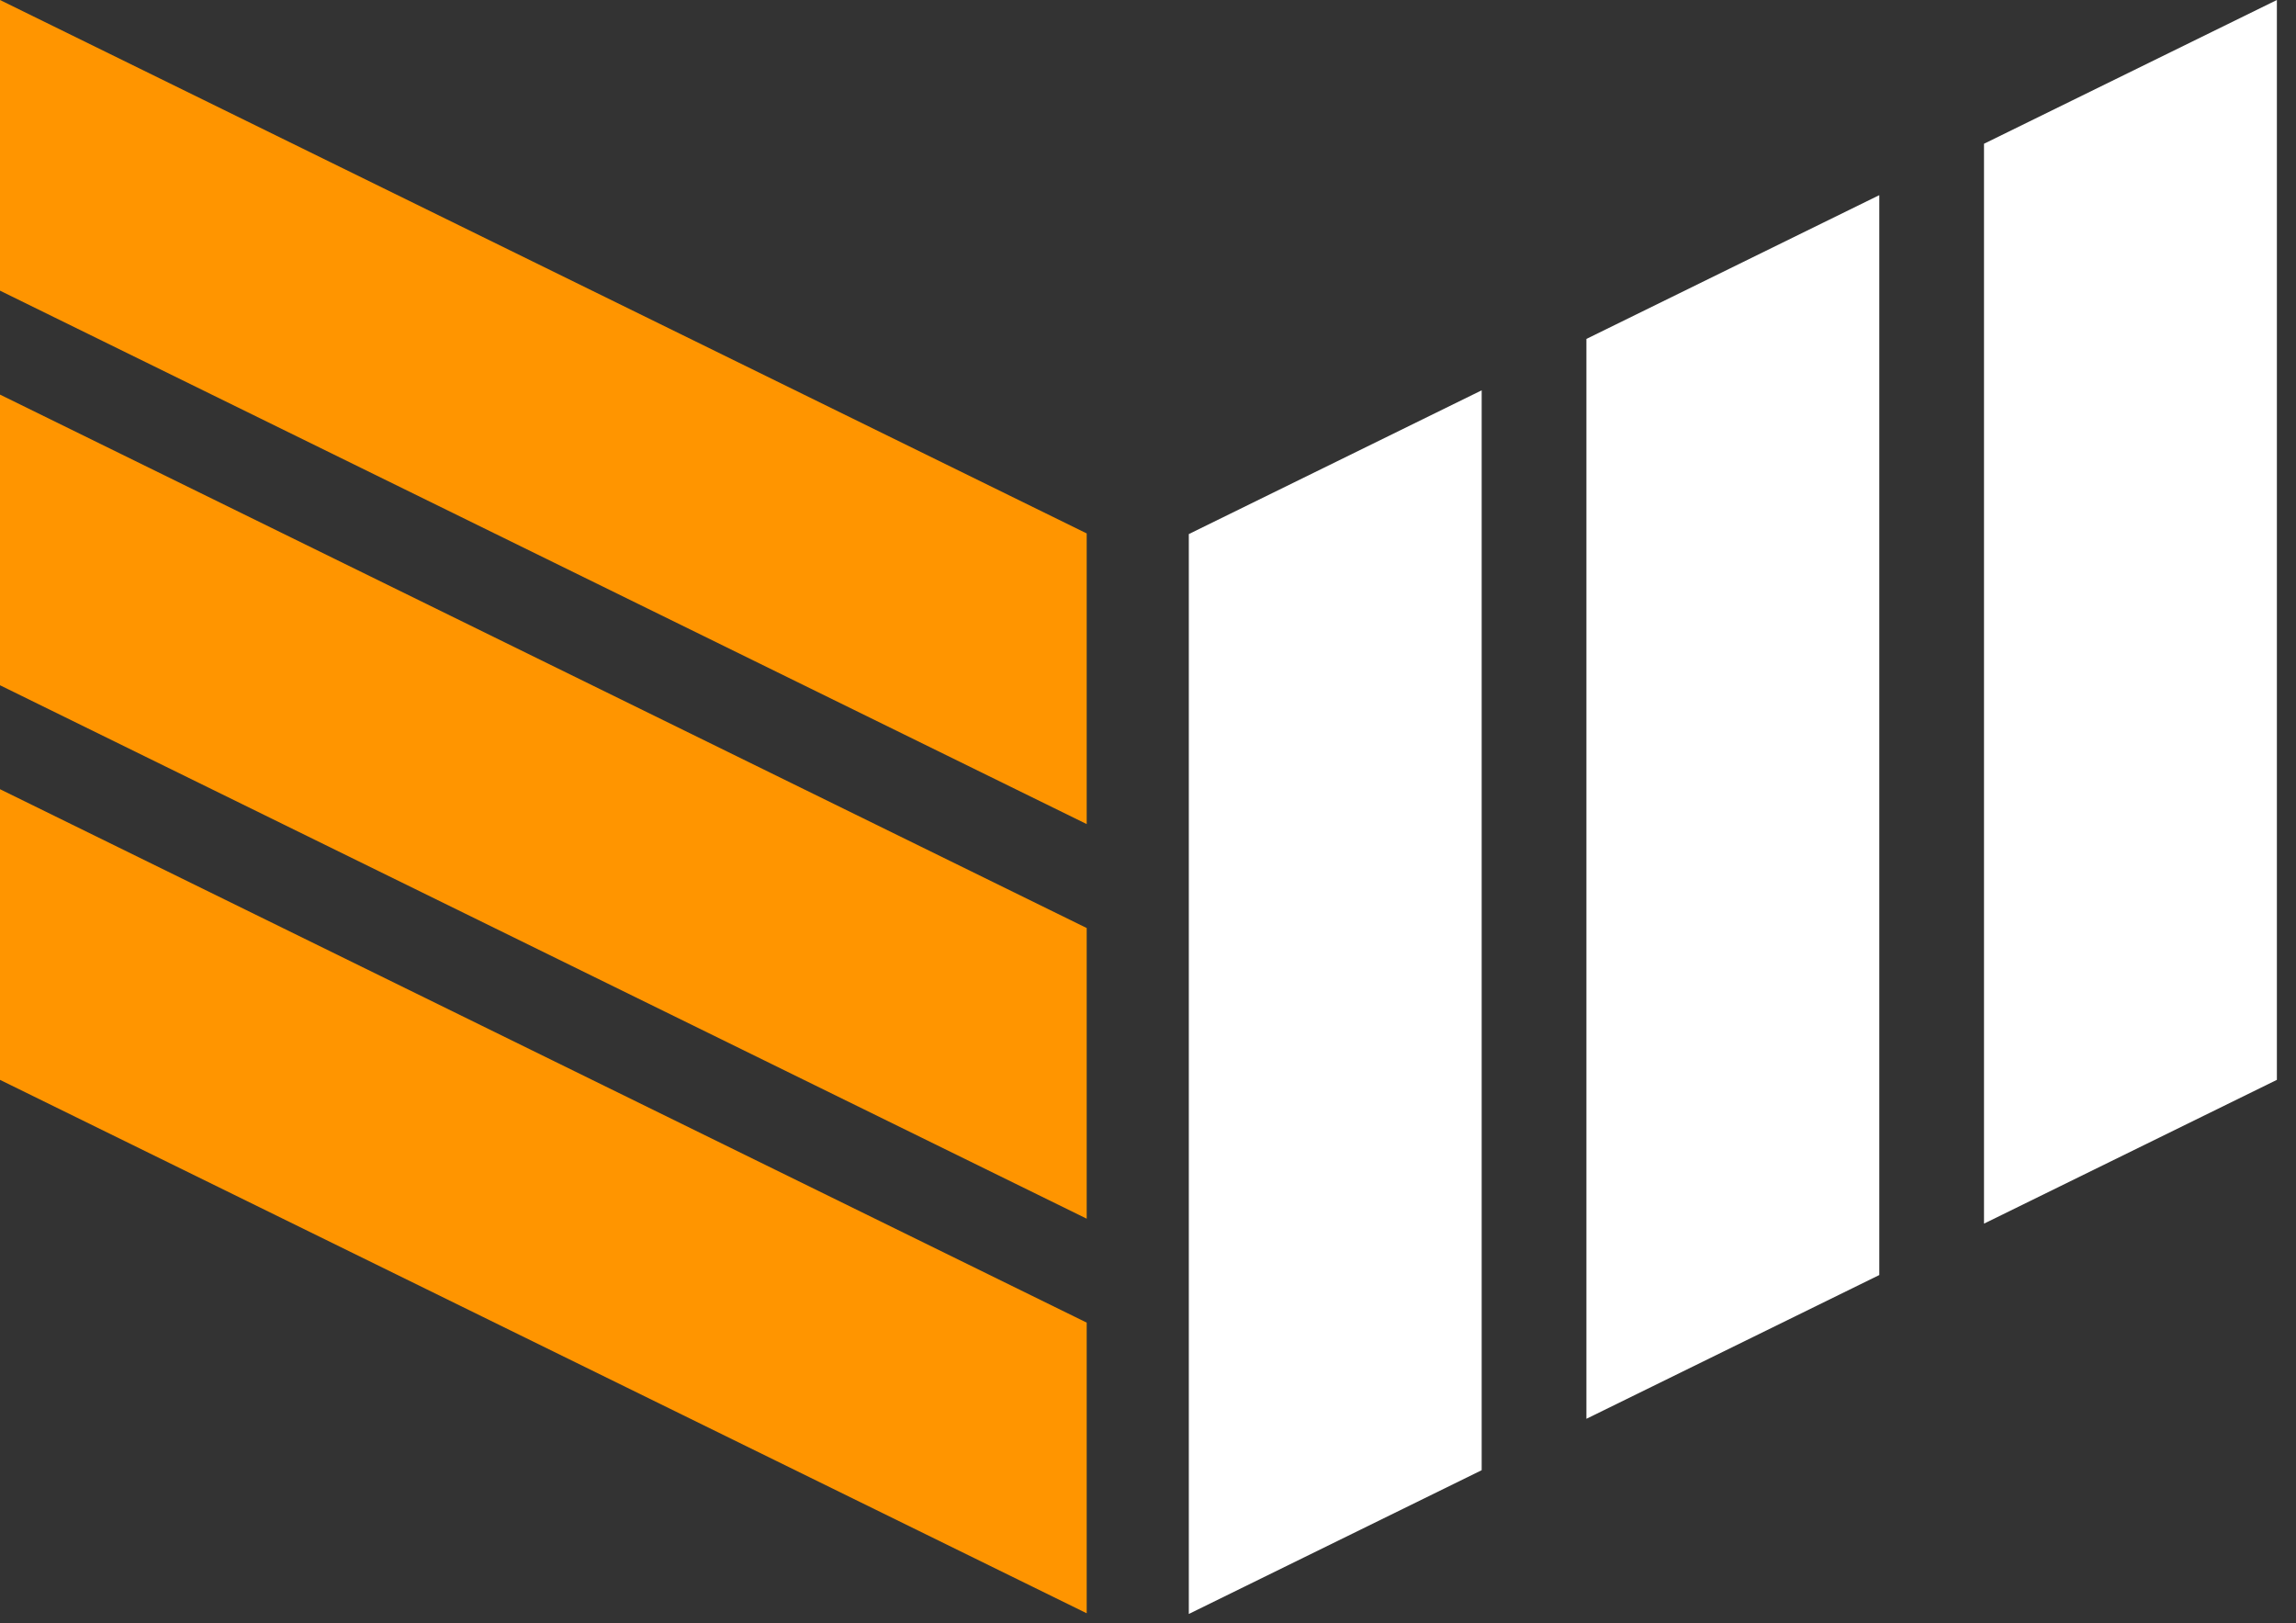 <?xml version="1.0" encoding="UTF-8" standalone="no"?>

<svg width="100%" height="100%" viewBox="0 0 116 82" version="1.1" xmlns="http://www.w3.org/2000/svg" xmlns:xlink="http://www.w3.org/1999/xlink" xml:space="preserve" xmlns:serif="http://www.serif.com/" style="fill-rule:evenodd;clip-rule:evenodd;stroke-linejoin:round;stroke-miterlimit:2;">
    <rect x="0" y="0" width="116" height="82" fill="#333333" stroke="none"/>
    <g transform="matrix(1,0,0,1,-934.347,-945.473)">
        <g transform="matrix(1,0,0,1,765.181,931.568)">
            <g transform="matrix(1,0,0,1,4.778,-400.172)">
                <path d="M239.246,488.347L224.45,495.609L224.45,441.057L239.246,433.795L239.246,488.347ZM259.334,478.488L244.538,485.75L244.538,431.198L259.323,423.941L259.334,423.941L259.334,478.488ZM264.625,475.891L264.625,421.339L279.422,414.077L279.422,468.628L264.625,475.891Z" style="fill:white;"/>
            </g>
            <g transform="matrix(1,0,0,1,4.778,-400.206)">
                <path d="M219.291,480.926L219.291,495.609L164.388,468.662L164.388,453.979L219.291,480.926ZM219.291,460.992L219.291,475.675L164.388,448.728L164.388,434.045L219.291,460.992ZM219.291,441.058L219.291,455.741L164.388,428.794L164.388,414.111L219.291,441.058Z" style="fill:rgb(255,149,0);"/>
            </g>
        </g>
    </g>
</svg>
